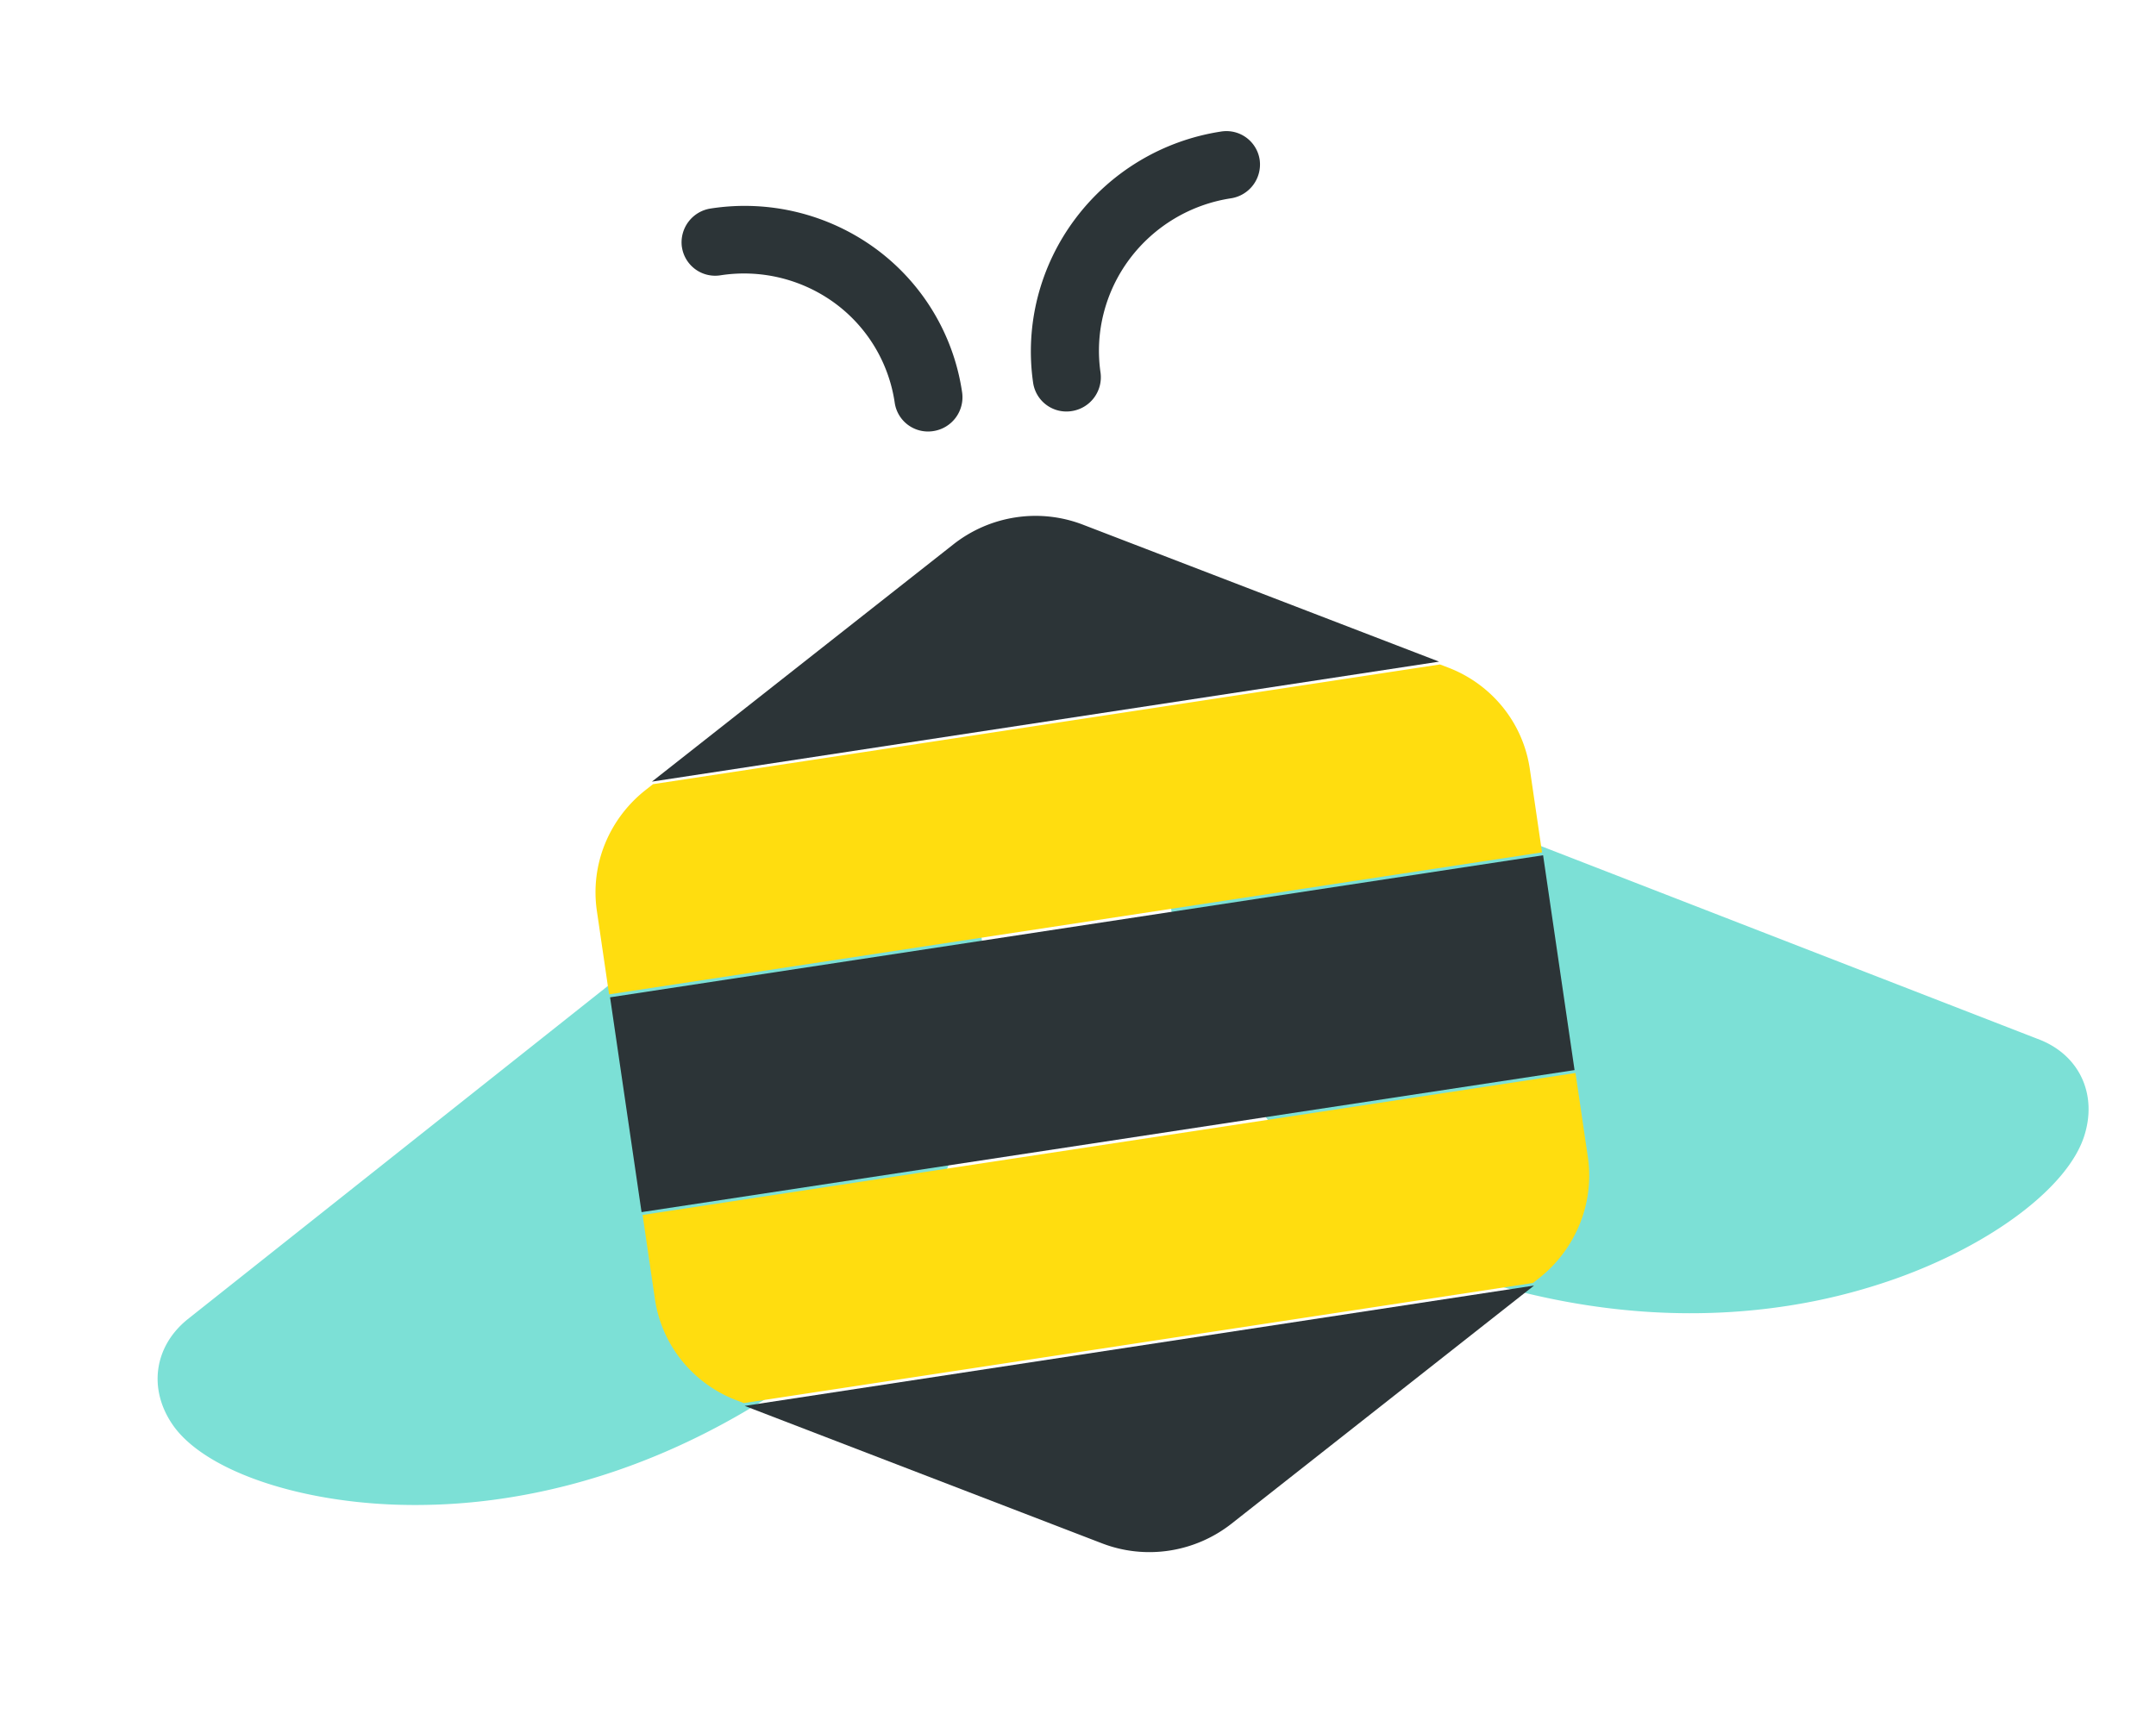 <svg width="83" height="66" fill="none" xmlns="http://www.w3.org/2000/svg"><path d="M34.429 30.51a3.018 3.018 0 0 0-2.401.612L7.201 50.819l-.027.023c-1.25 1.046-1.462 2.661-.528 4.02 1.163 1.693 4.592 2.93 8.532 3.077a22.765 22.765 0 0 0 4.292-.253c3.052-.467 6.71-1.636 10.579-4.187 3.005-1.982 5.594-5.701 6.928-9.95 1.405-4.478 1.19-8.744-.587-11.706a2.837 2.837 0 0 0-.833-.879 2.872 2.872 0 0 0-1.128-.454ZM78.587 40.061l-.033-.013-29.355-11.4a3.03 3.03 0 0 0-2.47.133 2.925 2.925 0 0 0-1.497 1.863c-.856 3.365.154 7.51 2.774 11.37 2.486 3.664 6.023 6.446 9.46 7.441 4.427 1.281 8.259 1.303 11.31.836a22.866 22.866 0 0 0 4.177-1.044c3.726-1.321 6.653-3.531 7.283-5.499.507-1.578-.156-3.06-1.65-3.687Z" fill="#7CE0D6"/><path fill-rule="evenodd" clip-rule="evenodd" d="M26.251 9.513a1.318 1.318 0 0 1 1.11-1.484A8.536 8.536 0 0 1 33.7 9.568a8.365 8.365 0 0 1 3.34 5.548 1.318 1.318 0 0 1-1.11 1.484 1.295 1.295 0 0 1-1.485-1.087 5.799 5.799 0 0 0-2.315-3.846 5.918 5.918 0 0 0-4.393-1.066 1.294 1.294 0 0 1-1.485-1.088ZM47.383 7.637a6.007 6.007 0 0 0-3.897 2.337 5.926 5.926 0 0 0-.996 2.08 5.843 5.843 0 0 0-.123 2.291 1.318 1.318 0 0 1-1.11 1.485 1.295 1.295 0 0 1-1.484-1.087c-.16-1.1-.1-2.224.176-3.306a8.551 8.551 0 0 1 1.437-3 8.647 8.647 0 0 1 5.623-3.372 1.294 1.294 0 0 1 1.485 1.088 1.318 1.318 0 0 1-1.11 1.484Z" fill="#2C3437"/><path d="m56.61 49.877-27.943 4.26 13.75 5.29a5.08 5.08 0 0 0 2.596.283 5.124 5.124 0 0 0 2.403-1.042l11.64-9.164-2.447.373ZM58.112 33.13l-34.626 5.274 1.212 8.272 35.918-5.47-1.211-8.272-1.293.197Z" fill="#2C3437"/><path d="m55.775 25.716-.34-.13-30.296 4.61-.289.228a5.068 5.068 0 0 0-1.562 2.076 4.946 4.946 0 0 0-.313 2.557l.473 3.233 35.916-5.467-.473-3.232a4.917 4.917 0 0 0-1.032-2.352 4.996 4.996 0 0 0-2.084-1.523ZM59.36 41.515l-34.622 5.27.476 3.25a4.912 4.912 0 0 0 1.033 2.357 4.994 4.994 0 0 0 2.092 1.524l.293.113 30.383-4.625.252-.199a5.083 5.083 0 0 0 1.553-2.08 4.962 4.962 0 0 0 .31-2.557l-.477-3.25-1.292.197Z" fill="#FFDD0F"/><path d="M41.693 20.205a5.075 5.075 0 0 0-2.594-.282 5.12 5.12 0 0 0-2.4 1.042l-11.601 9.133 30.303-4.62-13.708-5.273Z" fill="#2C3437"/></svg>